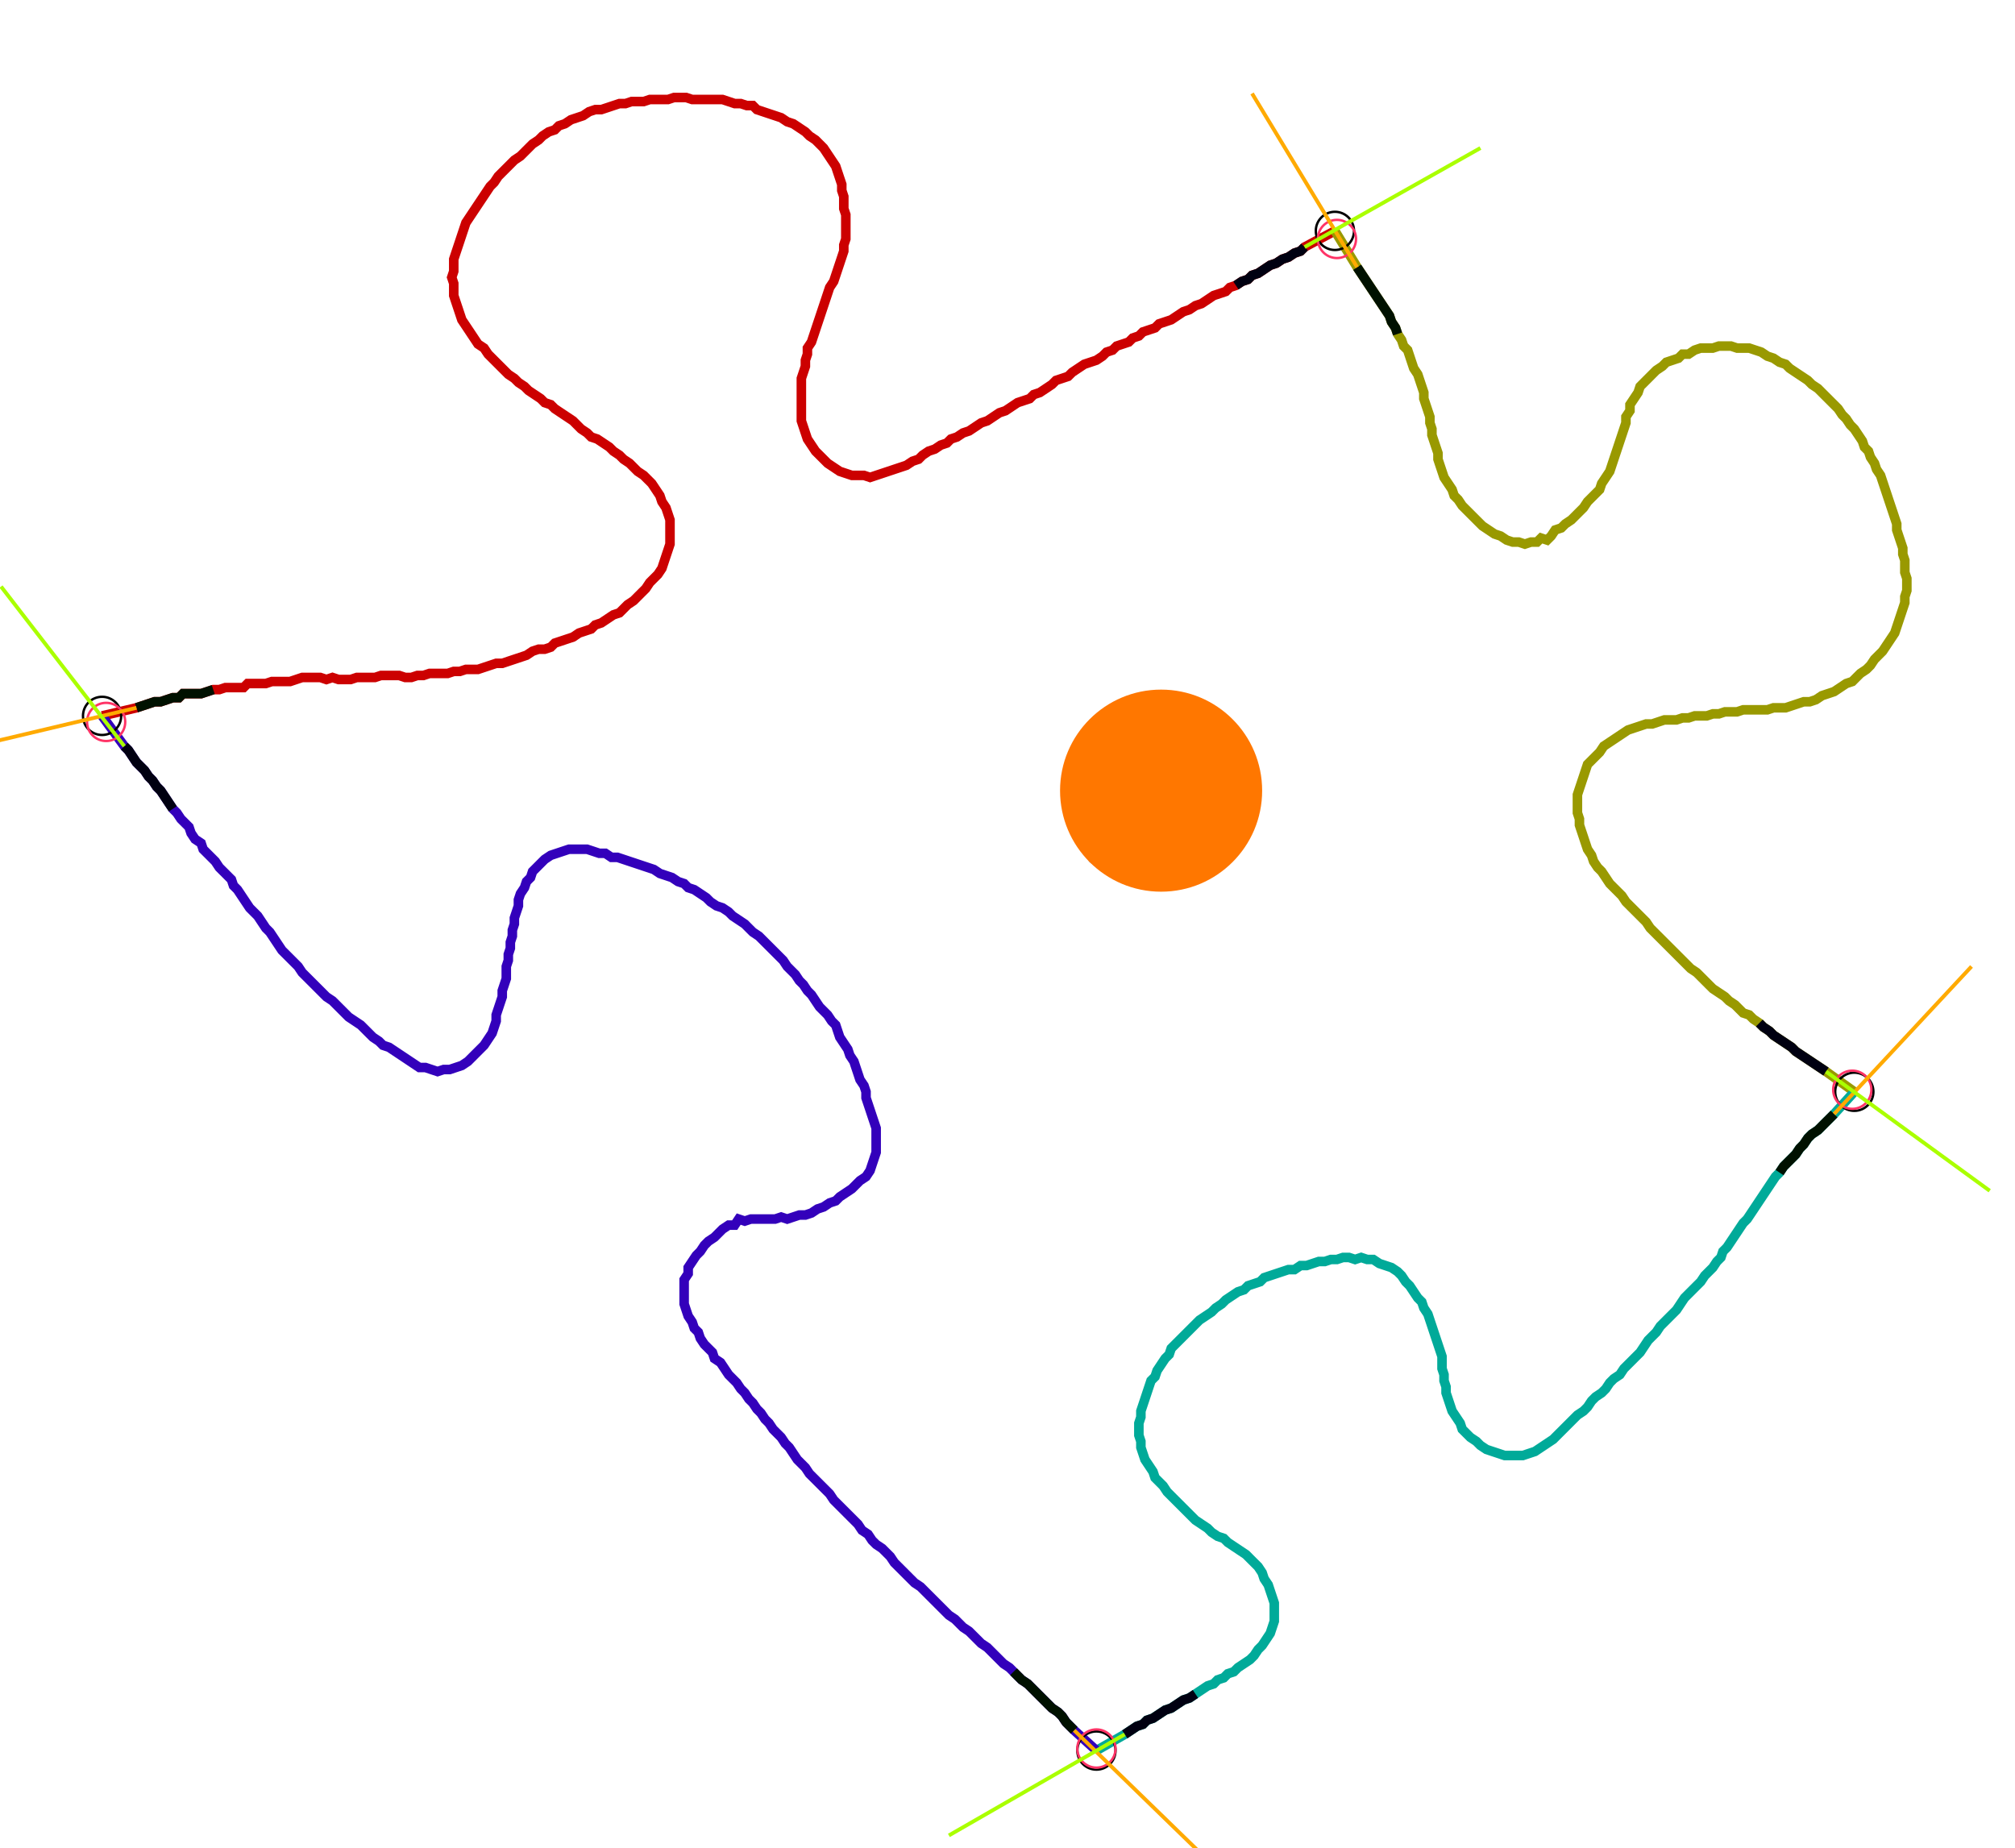 <?xml version="1.0" encoding="UTF-8" standalone="no"?><svg width="567.619" height="520.635" viewBox="-10 -10 209.206 193.545" xmlns="http://www.w3.org/2000/svg" xmlns:xlink="http://www.w3.org/1999/xlink"><polyline points="-0.212,64.974 3.386,64.127 4.021,63.915 4.656,63.704 5.291,63.492 5.926,63.492 6.561,63.28 7.196,63.069 7.831,63.069 8.254,62.646 8.889,62.646 9.524,62.646 10.159,62.646 10.794,62.434 11.429,62.222 12.063,62.222 12.698,62.011 13.333,62.011 13.968,62.011 14.603,62.011 15.026,61.587 15.661,61.587 16.296,61.587 16.931,61.587 17.566,61.376 18.201,61.376 18.836,61.376 19.471,61.376 20.106,61.164 20.741,60.952 21.376,60.952 22.011,60.952 22.646,60.952 23.28,61.164 23.915,60.952 24.55,61.164 25.185,61.164 25.82,61.164 26.455,60.952 27.09,60.952 27.725,60.952 28.36,60.952 28.995,60.741 29.63,60.741 30.265,60.741 30.899,60.741 31.534,60.952 32.169,60.952 32.804,60.741 33.439,60.741 34.074,60.529 34.709,60.529 35.344,60.529 35.979,60.529 36.614,60.317 37.249,60.317 37.884,60.106 38.519,60.106 39.153,60.106 39.788,59.894 40.423,59.683 41.058,59.471 41.693,59.471 42.328,59.259 42.963,59.048 43.598,58.836 44.233,58.624 44.868,58.201 45.503,57.989 46.138,57.989 46.772,57.778 47.196,57.354 47.831,57.143 48.466,56.931 49.101,56.72 49.735,56.296 50.37,56.085 51.005,55.873 51.429,55.45 52.063,55.238 52.698,54.815 53.333,54.392 53.968,54.18 54.392,53.757 54.815,53.333 55.45,52.91 55.873,52.487 56.296,52.063 56.72,51.64 57.143,51.005 57.566,50.582 57.989,50.159 58.413,49.524 58.624,48.889 58.836,48.254 59.048,47.619 59.259,46.984 59.259,46.349 59.259,45.714 59.259,45.079 59.259,44.444 59.048,43.81 58.836,43.175 58.413,42.54 58.201,41.905 57.778,41.27 57.354,40.635 56.931,40.212 56.508,39.788 55.873,39.365 55.45,38.942 55.026,38.519 54.392,38.095 53.968,37.672 53.333,37.249 52.91,36.825 52.275,36.402 51.64,35.979 51.005,35.767 50.582,35.344 49.947,34.921 49.524,34.497 49.101,34.074 48.466,33.651 47.831,33.228 47.196,32.804 46.772,32.381 46.138,32.169 45.714,31.746 45.079,31.323 44.444,30.899 44.021,30.476 43.386,30.053 42.963,29.63 42.328,29.206 41.905,28.783 41.481,28.36 41.058,27.937 40.635,27.513 40.212,27.09 39.788,26.455 39.153,26.032 38.73,25.397 38.307,24.762 37.884,24.127 37.46,23.492 37.249,22.857 37.037,22.222 36.825,21.587 36.614,20.952 36.614,20.317 36.614,19.683 36.402,19.048 36.614,18.413 36.614,17.778 36.614,17.143 36.825,16.508 37.037,15.873 37.249,15.238 37.46,14.603 37.672,13.968 37.884,13.333 38.307,12.698 38.73,12.063 39.153,11.429 39.577,10.794 40.0,10.159 40.423,9.524 40.847,9.101 41.27,8.466 41.693,8.042 42.116,7.619 42.54,7.196 42.963,6.772 43.598,6.349 44.021,5.926 44.444,5.503 44.868,5.079 45.503,4.656 45.926,4.233 46.561,3.81 47.196,3.598 47.619,3.175 48.254,2.963 48.889,2.54 49.524,2.328 50.159,2.116 50.794,1.693 51.429,1.481 52.063,1.481 52.698,1.27 53.333,1.058 53.968,0.847 54.603,0.847 55.238,0.635 55.873,0.635 56.508,0.635 57.143,0.423 57.778,0.423 58.413,0.423 59.048,0.423 59.683,0.212 60.317,0.212 60.952,0.212 61.587,0.423 62.222,0.423 62.857,0.423 63.492,0.423 64.127,0.423 64.762,0.423 65.397,0.635 66.032,0.847 66.667,0.847 67.302,1.058 67.937,1.058 68.36,1.481 68.995,1.693 69.63,1.905 70.265,2.116 70.899,2.328 71.534,2.751 72.169,2.963 72.804,3.386 73.439,3.81 73.862,4.233 74.497,4.656 74.921,5.079 75.344,5.503 75.767,6.138 76.19,6.772 76.614,7.407 76.825,8.042 77.037,8.677 77.249,9.312 77.249,9.947 77.46,10.582 77.46,11.217 77.46,11.852 77.672,12.487 77.672,13.122 77.672,13.757 77.672,14.392 77.672,15.026 77.46,15.661 77.46,16.296 77.249,16.931 77.037,17.566 76.825,18.201 76.614,18.836 76.402,19.471 75.979,20.106 75.767,20.741 75.556,21.376 75.344,22.011 75.132,22.646 74.921,23.28 74.709,23.915 74.497,24.55 74.286,25.185 74.074,25.82 73.651,26.455 73.651,27.09 73.439,27.725 73.439,28.36 73.228,28.995 73.016,29.63 73.016,30.265 73.016,30.899 73.016,31.534 73.016,32.169 73.016,32.804 73.016,33.439 73.016,34.074 73.228,34.709 73.439,35.344 73.651,35.979 74.074,36.614 74.497,37.249 74.921,37.672 75.344,38.095 75.767,38.519 76.402,38.942 77.037,39.365 77.672,39.577 78.307,39.788 78.942,39.788 79.577,39.788 80.212,40.0 80.847,39.788 81.481,39.577 82.116,39.365 82.751,39.153 83.386,38.942 84.021,38.73 84.656,38.307 85.291,38.095 85.714,37.672 86.349,37.249 86.984,37.037 87.619,36.614 88.254,36.402 88.677,35.979 89.312,35.767 89.947,35.344 90.582,35.132 91.217,34.709 91.852,34.286 92.487,34.074 93.122,33.651 93.757,33.228 94.392,33.016 95.026,32.593 95.661,32.169 96.296,31.958 96.931,31.746 97.354,31.323 97.989,31.111 98.624,30.688 99.259,30.265 99.683,29.841 100.317,29.63 100.952,29.418 101.376,28.995 102.011,28.571 102.646,28.148 103.28,27.937 103.915,27.725 104.55,27.302 104.974,26.878 105.608,26.667 106.032,26.243 106.667,26.032 107.302,25.82 107.725,25.397 108.36,25.185 108.783,24.762 109.418,24.55 110.053,24.339 110.476,23.915 111.111,23.704 111.746,23.492 112.381,23.069 113.016,22.646 113.651,22.434 114.286,22.011 114.921,21.799 115.556,21.376 116.19,20.952 116.825,20.741 117.46,20.529 117.884,20.106 118.519,19.894 119.153,19.471 119.788,19.259 120.212,18.836 120.847,18.624 121.481,18.201 122.116,17.778 122.751,17.566 123.386,17.143 124.021,16.931 124.656,16.508 125.291,16.296 125.714,15.873 128.889,14.18" style="fill:none; stroke:#cc0000; stroke-width:1.0"  /><polyline points="128.889,14.18 131.217,17.989 131.64,18.624 132.063,19.259 132.487,19.894 132.91,20.529 133.333,21.164 133.757,21.799 134.18,22.434 134.603,23.069 134.815,23.704 135.238,24.339 135.45,24.974 135.873,25.608 136.085,26.243 136.508,26.667 136.72,27.302 136.931,27.937 137.143,28.571 137.566,29.206 137.778,29.841 137.989,30.476 138.201,31.111 138.201,31.746 138.413,32.381 138.624,33.016 138.836,33.651 138.836,34.286 139.048,34.921 139.048,35.556 139.259,36.19 139.471,36.825 139.683,37.46 139.683,38.095 139.894,38.73 140.106,39.365 140.317,40.0 140.741,40.635 141.164,41.27 141.376,41.905 141.799,42.328 142.222,42.963 142.646,43.386 143.069,43.81 143.492,44.233 143.915,44.656 144.339,45.079 144.974,45.503 145.608,45.926 146.243,46.138 146.878,46.561 147.513,46.772 148.148,46.772 148.783,46.984 149.418,46.772 150.053,46.772 150.476,46.349 151.111,46.561 151.534,46.138 151.958,45.503 152.593,45.291 153.016,44.868 153.651,44.444 154.074,44.021 154.497,43.598 154.921,43.175 155.344,42.54 155.767,42.116 156.19,41.693 156.614,41.27 156.825,40.635 157.249,40.0 157.672,39.365 157.884,38.73 158.095,38.095 158.307,37.46 158.519,36.825 158.73,36.19 158.942,35.556 159.153,34.921 159.365,34.286 159.365,33.651 159.788,33.016 159.788,32.381 160.212,31.746 160.635,31.111 160.847,30.476 161.27,30.053 161.693,29.63 162.116,29.206 162.54,28.783 163.175,28.36 163.598,27.937 164.233,27.725 164.868,27.513 165.291,27.09 165.926,27.09 166.561,26.667 167.196,26.455 167.831,26.455 168.466,26.455 169.101,26.243 169.735,26.243 170.37,26.243 171.005,26.455 171.64,26.455 172.275,26.455 172.91,26.667 173.545,26.878 174.18,27.302 174.815,27.513 175.45,27.937 176.085,28.148 176.508,28.571 177.143,28.995 177.778,29.418 178.413,29.841 178.836,30.265 179.471,30.688 179.894,31.111 180.317,31.534 180.741,31.958 181.164,32.381 181.587,32.804 182.011,33.439 182.434,33.862 182.857,34.497 183.28,34.921 183.704,35.556 184.127,36.19 184.339,36.825 184.762,37.249 184.974,37.884 185.397,38.519 185.608,39.153 186.032,39.788 186.243,40.423 186.455,41.058 186.667,41.693 186.878,42.328 187.09,42.963 187.302,43.598 187.513,44.233 187.725,44.868 187.725,45.503 187.937,46.138 188.148,46.772 188.36,47.407 188.36,48.042 188.571,48.677 188.571,49.312 188.571,49.947 188.783,50.582 188.783,51.217 188.783,51.852 188.571,52.487 188.571,53.122 188.36,53.757 188.148,54.392 187.937,55.026 187.725,55.661 187.513,56.296 187.09,56.931 186.667,57.566 186.243,58.201 185.82,58.624 185.397,59.048 184.974,59.683 184.55,60.106 183.915,60.529 183.492,60.952 183.069,61.376 182.434,61.587 181.799,62.011 181.164,62.434 180.529,62.646 179.894,62.857 179.259,63.28 178.624,63.492 177.989,63.492 177.354,63.704 176.72,63.915 176.085,64.127 175.45,64.127 174.815,64.127 174.18,64.339 173.545,64.339 172.91,64.339 172.275,64.339 171.64,64.339 171.005,64.55 170.37,64.55 169.735,64.55 169.101,64.762 168.466,64.762 167.831,64.974 167.196,64.974 166.561,64.974 165.926,65.185 165.291,65.185 164.656,65.397 164.021,65.397 163.386,65.397 162.751,65.608 162.116,65.82 161.481,65.82 160.847,66.032 160.212,66.243 159.577,66.455 158.942,66.878 158.307,67.302 157.672,67.725 157.037,68.148 156.614,68.783 156.19,69.206 155.767,69.63 155.344,70.053 155.132,70.688 154.921,71.323 154.709,71.958 154.497,72.593 154.286,73.228 154.286,73.862 154.286,74.497 154.286,75.132 154.497,75.767 154.497,76.402 154.709,77.037 154.921,77.672 155.132,78.307 155.344,78.942 155.767,79.577 155.979,80.212 156.402,80.847 156.825,81.27 157.249,81.905 157.672,82.54 158.095,82.963 158.519,83.386 158.942,83.81 159.365,84.444 159.788,84.868 160.212,85.291 160.635,85.714 161.058,86.138 161.481,86.561 161.905,87.196 162.328,87.619 162.751,88.042 163.175,88.466 163.598,88.889 164.021,89.312 164.444,89.735 164.868,90.159 165.291,90.582 165.714,91.005 166.138,91.429 166.772,91.852 167.196,92.275 167.619,92.698 168.042,93.122 168.466,93.545 169.101,93.968 169.735,94.392 170.159,94.815 170.794,95.238 171.217,95.661 171.64,96.085 172.275,96.296 172.698,96.72 173.333,97.143 173.757,97.566 174.392,97.989 174.815,98.413 175.45,98.836 176.085,99.259 176.72,99.683 177.143,100.106 177.778,100.529 178.413,100.952 179.048,101.376 179.683,101.799 180.317,102.222 183.28,104.339" style="fill:none; stroke:#999900; stroke-width:1.0"  /><polyline points="183.28,104.339 181.164,106.667 180.741,107.09 180.317,107.513 179.894,107.937 179.471,108.36 178.836,108.783 178.413,109.206 177.989,109.841 177.566,110.265 177.143,110.899 176.72,111.323 176.296,111.746 175.873,112.169 175.45,112.804 175.026,113.228 174.603,113.862 174.18,114.497 173.757,115.132 173.333,115.767 172.91,116.402 172.487,117.037 172.063,117.672 171.64,118.095 171.217,118.73 170.794,119.365 170.37,120 169.947,120.635 169.524,121.058 169.312,121.693 168.889,122.116 168.466,122.751 168.042,123.175 167.619,123.598 167.196,124.233 166.772,124.656 166.349,125.079 165.926,125.503 165.503,125.926 165.079,126.561 164.656,127.196 164.233,127.619 163.81,128.042 163.386,128.466 162.963,128.889 162.54,129.524 162.116,129.947 161.693,130.37 161.27,131.005 160.847,131.64 160.423,132.063 160.0,132.487 159.577,132.91 159.153,133.333 158.73,133.968 158.095,134.392 157.672,134.815 157.249,135.45 156.825,135.873 156.19,136.296 155.767,136.72 155.344,137.354 154.921,137.778 154.286,138.201 153.862,138.624 153.439,139.048 153.016,139.471 152.593,139.894 152.169,140.317 151.746,140.741 151.111,141.164 150.476,141.587 149.841,142.011 149.206,142.222 148.571,142.434 147.937,142.434 147.302,142.434 146.667,142.434 146.032,142.222 145.397,142.011 144.762,141.799 144.127,141.376 143.704,140.952 143.069,140.529 142.646,140.106 142.222,139.683 142.011,139.048 141.587,138.413 141.164,137.778 140.952,137.143 140.741,136.508 140.529,135.873 140.529,135.238 140.317,134.603 140.317,133.968 140.106,133.333 140.106,132.698 140.106,132.063 139.894,131.429 139.683,130.794 139.471,130.159 139.259,129.524 139.048,128.889 138.836,128.254 138.624,127.619 138.201,126.984 137.989,126.349 137.566,125.926 137.143,125.291 136.72,124.656 136.296,124.233 135.873,123.598 135.45,123.175 134.815,122.751 134.18,122.54 133.545,122.328 132.91,121.905 132.275,121.905 131.64,121.693 131.005,121.905 130.37,121.693 129.735,121.693 129.101,121.905 128.466,121.905 127.831,122.116 127.196,122.116 126.561,122.328 125.926,122.54 125.291,122.54 124.656,122.963 124.021,122.963 123.386,123.175 122.751,123.386 122.116,123.598 121.481,123.81 121.058,124.233 120.423,124.444 119.788,124.656 119.365,125.079 118.73,125.291 118.095,125.714 117.46,126.138 117.037,126.561 116.402,126.984 115.979,127.407 115.344,127.831 114.709,128.254 114.286,128.677 113.862,129.101 113.439,129.524 113.016,129.947 112.593,130.37 112.169,130.794 111.746,131.217 111.534,131.852 111.111,132.275 110.688,132.91 110.265,133.545 110.053,134.18 109.63,134.603 109.418,135.238 109.206,135.873 108.995,136.508 108.783,137.143 108.571,137.778 108.571,138.413 108.36,139.048 108.36,139.683 108.36,140.317 108.571,140.952 108.571,141.587 108.783,142.222 108.995,142.857 109.418,143.492 109.841,144.127 110.053,144.762 110.476,145.185 110.899,145.608 111.323,146.243 111.746,146.667 112.169,147.09 112.593,147.513 113.016,147.937 113.439,148.36 113.862,148.783 114.286,149.206 114.921,149.63 115.556,150.053 115.979,150.476 116.614,150.899 117.249,151.111 117.672,151.534 118.307,151.958 118.942,152.381 119.577,152.804 120,153.228 120.423,153.651 120.847,154.074 121.27,154.709 121.481,155.344 121.905,155.979 122.116,156.614 122.328,157.249 122.54,157.884 122.54,158.519 122.54,159.153 122.54,159.788 122.328,160.423 122.116,161.058 121.693,161.693 121.27,162.328 120.847,162.751 120.423,163.386 120,163.81 119.365,164.233 118.73,164.656 118.307,165.079 117.672,165.291 117.249,165.714 116.614,165.926 116.19,166.349 115.556,166.561 114.921,166.984 114.286,167.407 113.651,167.831 113.016,168.042 112.381,168.466 111.746,168.889 111.111,169.101 110.476,169.524 109.841,169.947 109.206,170.159 108.783,170.582 108.148,170.794 107.513,171.217 106.878,171.64 103.915,173.333" style="fill:none; stroke:#00aa99; stroke-width:1.0"  /><polyline points="103.915,173.333 101.587,171.217 101.164,170.794 100.741,170.37 100.317,169.735 99.894,169.312 99.259,168.889 98.836,168.466 98.413,168.042 97.989,167.619 97.566,167.196 97.143,166.772 96.72,166.349 96.085,165.926 95.661,165.503 95.238,165.079 94.815,164.656 94.18,164.233 93.757,163.81 93.333,163.386 92.91,162.963 92.487,162.54 91.852,162.116 91.429,161.693 91.005,161.27 90.582,160.847 89.947,160.423 89.524,160.0 89.101,159.577 88.466,159.153 88.042,158.73 87.619,158.307 87.196,157.884 86.772,157.46 86.349,157.037 85.926,156.614 85.503,156.19 84.868,155.767 84.444,155.344 84.021,154.921 83.598,154.497 83.175,154.074 82.751,153.651 82.328,153.016 81.905,152.593 81.481,152.169 80.847,151.746 80.423,151.323 80.0,150.688 79.365,150.265 78.942,149.63 78.519,149.206 78.095,148.783 77.672,148.36 77.249,147.937 76.825,147.513 76.402,147.09 75.979,146.455 75.556,146.032 75.132,145.608 74.709,145.185 74.286,144.762 73.862,144.339 73.439,143.704 73.016,143.28 72.593,142.857 72.169,142.222 71.746,141.587 71.323,141.164 70.899,140.529 70.476,140.106 70.053,139.683 69.63,139.048 69.206,138.624 68.783,137.989 68.36,137.566 67.937,136.931 67.513,136.508 67.09,135.873 66.667,135.45 66.243,134.815 65.82,134.392 65.397,133.968 64.974,133.333 64.55,132.698 63.915,132.275 63.704,131.64 63.28,131.217 62.857,130.794 62.434,130.159 62.222,129.524 61.799,129.101 61.587,128.466 61.164,127.831 60.952,127.196 60.741,126.561 60.741,125.926 60.741,125.291 60.741,124.656 60.741,124.021 61.164,123.386 61.164,122.751 61.587,122.116 62.011,121.481 62.434,121.058 62.857,120.423 63.28,120 63.915,119.577 64.339,119.153 64.762,118.73 65.397,118.307 66.032,118.307 66.455,117.672 67.09,117.884 67.725,117.672 68.36,117.672 68.995,117.672 69.63,117.672 70.265,117.672 70.899,117.46 71.534,117.672 72.169,117.46 72.804,117.249 73.439,117.249 74.074,117.037 74.709,116.614 75.344,116.402 75.979,115.979 76.614,115.767 77.037,115.344 77.672,114.921 78.307,114.497 78.73,114.074 79.153,113.651 79.788,113.228 80.212,112.593 80.423,111.958 80.635,111.323 80.847,110.688 80.847,110.053 80.847,109.418 80.847,108.783 80.847,108.148 80.635,107.513 80.423,106.878 80.212,106.243 80.0,105.608 79.788,104.974 79.788,104.339 79.577,103.704 79.153,103.069 78.942,102.434 78.73,101.799 78.519,101.164 78.095,100.529 77.884,99.894 77.46,99.259 77.037,98.624 76.825,97.989 76.614,97.354 76.19,96.931 75.767,96.296 75.344,95.873 74.921,95.45 74.497,94.815 74.074,94.18 73.651,93.757 73.228,93.122 72.804,92.698 72.381,92.063 71.958,91.64 71.534,91.217 71.111,90.582 70.688,90.159 70.265,89.735 69.841,89.312 69.418,88.889 68.995,88.466 68.571,88.042 67.937,87.619 67.513,87.196 67.09,86.772 66.455,86.349 65.82,85.926 65.397,85.503 64.762,85.079 64.127,84.868 63.492,84.444 63.069,84.021 62.434,83.598 61.799,83.175 61.164,82.963 60.741,82.54 60.106,82.328 59.471,81.905 58.836,81.693 58.201,81.481 57.566,81.058 56.931,80.847 56.296,80.635 55.661,80.423 55.026,80.212 54.392,80.0 53.757,79.788 53.122,79.788 52.487,79.365 51.852,79.365 51.217,79.153 50.582,78.942 49.947,78.942 49.312,78.942 48.677,78.942 48.042,79.153 47.407,79.365 46.772,79.577 46.138,80.0 45.714,80.423 45.291,80.847 44.868,81.27 44.656,81.905 44.233,82.328 44.021,82.963 43.598,83.598 43.386,84.233 43.386,84.868 43.175,85.503 42.963,86.138 42.963,86.772 42.751,87.407 42.751,88.042 42.54,88.677 42.54,89.312 42.328,89.947 42.328,90.582 42.116,91.217 42.116,91.852 42.116,92.487 41.905,93.122 41.693,93.757 41.693,94.392 41.481,95.026 41.27,95.661 41.058,96.296 41.058,96.931 40.847,97.566 40.635,98.201 40.212,98.836 39.788,99.471 39.365,99.894 38.942,100.317 38.519,100.741 38.095,101.164 37.46,101.587 36.825,101.799 36.19,102.011 35.556,102.011 34.921,102.222 34.286,102.011 33.651,101.799 33.016,101.799 32.381,101.376 31.746,100.952 31.111,100.529 30.476,100.106 29.841,99.683 29.206,99.471 28.783,99.048 28.148,98.624 27.725,98.201 27.302,97.778 26.878,97.354 26.243,96.931 25.608,96.508 25.185,96.085 24.762,95.661 24.339,95.238 23.915,94.815 23.28,94.392 22.857,93.968 22.434,93.545 22.011,93.122 21.587,92.698 21.164,92.275 20.741,91.852 20.317,91.217 19.894,90.794 19.471,90.37 19.048,89.947 18.624,89.524 18.201,88.889 17.778,88.254 17.354,87.619 16.931,87.196 16.508,86.561 16.085,85.926 15.661,85.503 15.238,85.079 14.815,84.444 14.392,83.81 13.968,83.175 13.545,82.751 13.333,82.116 12.91,81.693 12.487,81.27 12.063,80.847 11.64,80.212 11.217,79.788 10.794,79.365 10.37,78.942 10.159,78.307 9.524,77.884 9.101,77.249 8.889,76.614 8.466,76.19 8.042,75.767 7.619,75.132 7.196,74.709 6.772,74.074 6.349,73.439 5.926,72.804 5.503,72.381 5.079,71.746 4.656,71.323 4.233,70.688 3.81,70.265 3.386,69.841 2.963,69.206 2.54,68.571 2.116,68.148 -0.212,64.974" style="fill:none; stroke:#3300bb; stroke-width:1.0"  /><circle cx="-0.212" cy="64.974" r="2.0" style="fill:none; stroke:#000000aa; stroke-width:0.25" /><circle cx="128.889" cy="14.18" r="2.0" style="fill:none; stroke:#000000aa; stroke-width:0.25" /><circle cx="183.28" cy="104.339" r="2.0" style="fill:none; stroke:#000000aa; stroke-width:0.25" /><circle cx="103.915" cy="173.333" r="2.0" style="fill:none; stroke:#000000aa; stroke-width:0.25" /><circle cx="0.212" cy="65.608" r="2.0" style="fill:none; stroke:#ff3366aa; stroke-width:0.25" /><circle cx="129.101" cy="15.026" r="2.0" style="fill:none; stroke:#ff3366aa; stroke-width:0.25" /><circle cx="183.069" cy="104.127" r="2.0" style="fill:none; stroke:#ff3366aa; stroke-width:0.25" /><circle cx="103.915" cy="173.122" r="2.0" style="fill:none; stroke:#ff3366aa; stroke-width:0.25" /><polyline points="11.429,62.222 10.794,62.434 10.159,62.646 9.524,62.646 8.889,62.646 8.254,62.646 7.831,63.069 7.196,63.069 6.561,63.28 5.926,63.492 5.291,63.492 4.656,63.704 4.021,63.915 3.386,64.127" style="fill:none; stroke:#001100; stroke-width:1.0" /><polyline points="7.196,74.709 6.772,74.074 6.349,73.439 5.926,72.804 5.503,72.381 5.079,71.746 4.656,71.323 4.233,70.688 3.81,70.265 3.386,69.841 2.963,69.206 2.54,68.571 2.116,68.148" style="fill:none; stroke:#000011; stroke-width:1.0" /><polyline points="135.45,24.974 135.238,24.339 134.815,23.704 134.603,23.069 134.18,22.434 133.757,21.799 133.333,21.164 132.91,20.529 132.487,19.894 132.063,19.259 131.64,18.624 131.217,17.989" style="fill:none; stroke:#001100; stroke-width:1.0" /><polyline points="118.519,19.894 119.153,19.471 119.788,19.259 120.212,18.836 120.847,18.624 121.481,18.201 122.116,17.778 122.751,17.566 123.386,17.143 124.021,16.931 124.656,16.508 125.291,16.296 125.714,15.873" style="fill:none; stroke:#000011; stroke-width:1.0" /><polyline points="175.45,112.804 175.873,112.169 176.296,111.746 176.72,111.323 177.143,110.899 177.566,110.265 177.989,109.841 178.413,109.206 178.836,108.783 179.471,108.36 179.894,107.937 180.317,107.513 180.741,107.09 181.164,106.667" style="fill:none; stroke:#001100; stroke-width:1.0" /><polyline points="173.333,97.143 173.757,97.566 174.392,97.989 174.815,98.413 175.45,98.836 176.085,99.259 176.72,99.683 177.143,100.106 177.778,100.529 178.413,100.952 179.048,101.376 179.683,101.799 180.317,102.222" style="fill:none; stroke:#000011; stroke-width:1.0" /><polyline points="95.238,165.079 95.661,165.503 96.085,165.926 96.72,166.349 97.143,166.772 97.566,167.196 97.989,167.619 98.413,168.042 98.836,168.466 99.259,168.889 99.894,169.312 100.317,169.735 100.741,170.37 101.164,170.794 101.587,171.217" style="fill:none; stroke:#001100; stroke-width:1.0" /><polyline points="114.286,167.407 113.651,167.831 113.016,168.042 112.381,168.466 111.746,168.889 111.111,169.101 110.476,169.524 109.841,169.947 109.206,170.159 108.783,170.582 108.148,170.794 107.513,171.217 106.878,171.64" style="fill:none; stroke:#000011; stroke-width:1.0" /><polyline points="3.386,64.127 -17.143,68.995" style="fill:none; stroke:#ffaa00; stroke-width:0.4" /><polyline points="2.116,68.148 -10.794,51.429" style="fill:none; stroke:#aaff00; stroke-width:0.4" /><polyline points="131.217,17.989 120.212,-0.212" style="fill:none; stroke:#ffaa00; stroke-width:0.4" /><polyline points="125.714,15.873 144.127,5.503" style="fill:none; stroke:#aaff00; stroke-width:0.4" /><polyline points="181.164,106.667 195.556,91.217" style="fill:none; stroke:#ffaa00; stroke-width:0.4" /><polyline points="180.317,102.222 197.46,114.709" style="fill:none; stroke:#aaff00; stroke-width:0.4" /><polyline points="101.587,171.217 116.825,186.032" style="fill:none; stroke:#ffaa00; stroke-width:0.4" /><polyline points="106.878,171.64 88.466,182.222" style="fill:none; stroke:#aaff00; stroke-width:0.4" /><circle cx="103.915" cy="79.577" r="1.0" style="fill:#444444; stroke-width:0" /><circle cx="110.688" cy="72.804" r="10.582" style="fill:#ff770022; stroke-width:0" /><circle cx="110.688" cy="72.804" r="1.0" style="fill:#ff7700; stroke-width:0" /></svg>